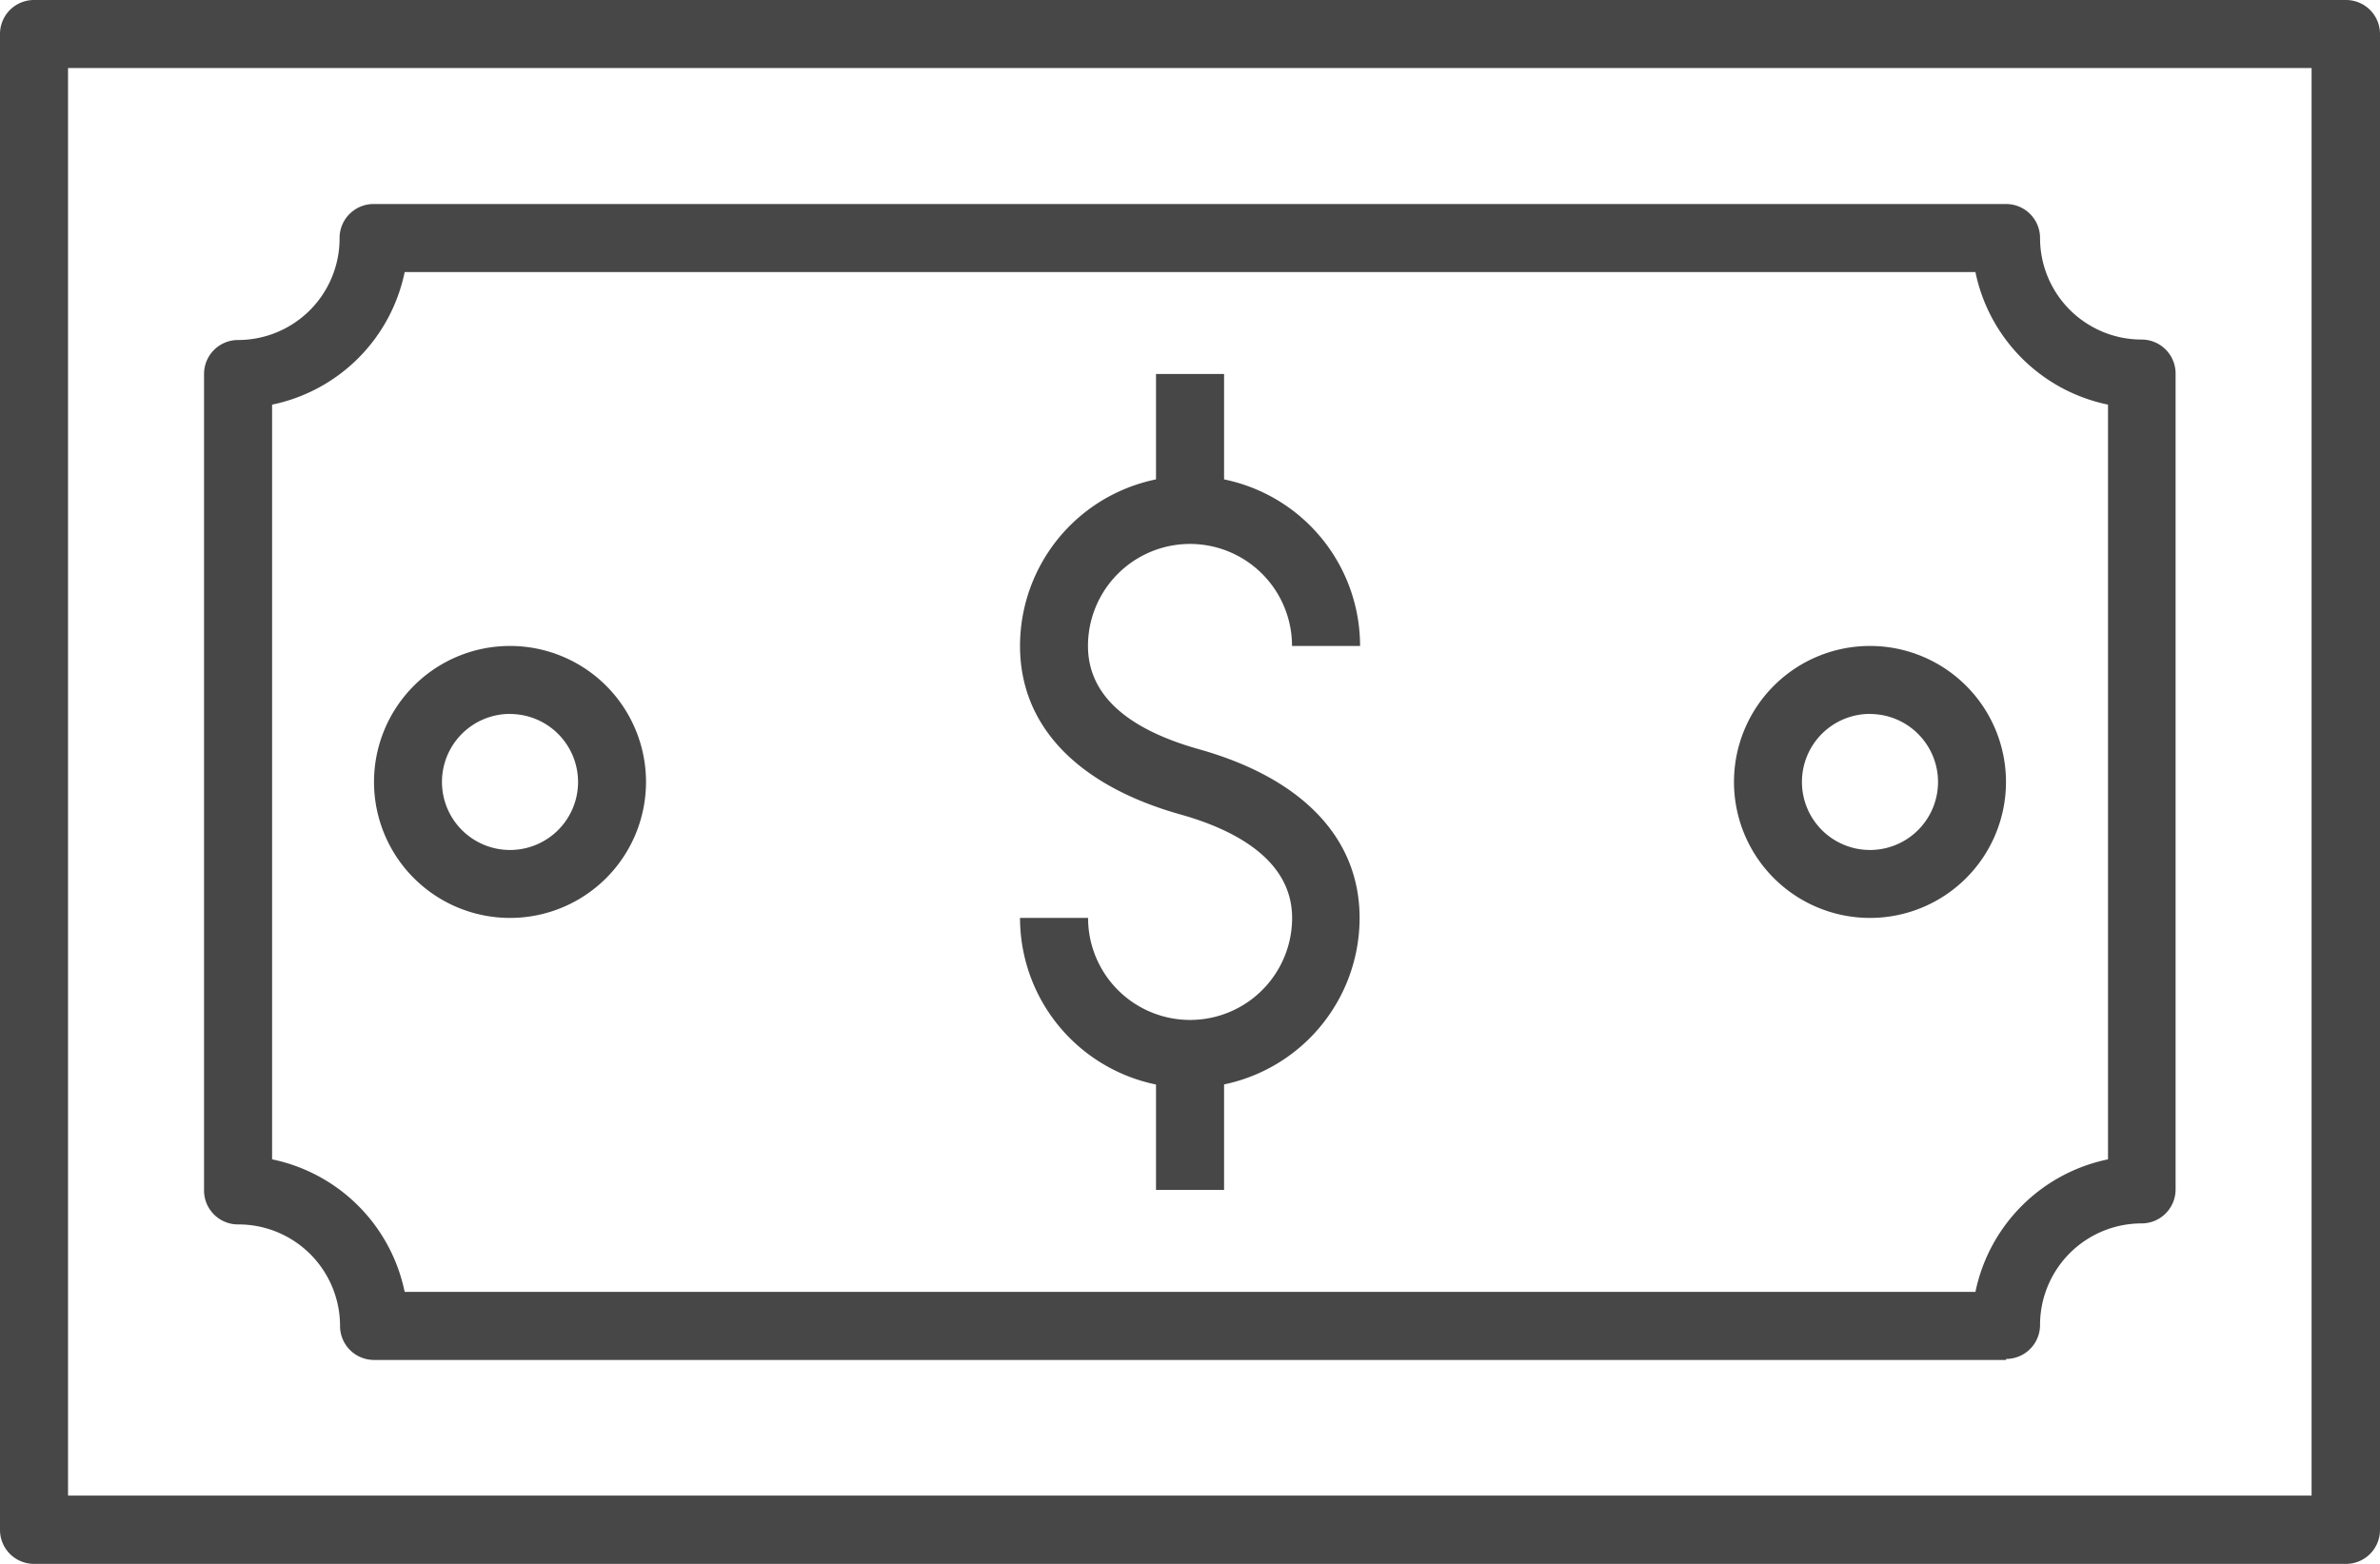 <svg height="16.94" viewBox="0 0 25.778 16.94" width="25.778" xmlns="http://www.w3.org/2000/svg">
    <g fill="#474747" transform="translate(-2 -14)">
        <path
            d="m27.41 30.94h-25.042a.368.368 0 0 1 -.368-.369v-16.2a.368.368 0 0 1 .368-.371h25.042a.368.368 0 0 1 .368.368v16.2a.368.368 0 0 1 -.368.372zm-24.673-.74h24.3v-15.463h-24.3z" />
        <path
            d="m27.518 32.521h-17.677a.368.368 0 0 1 -.368-.368 1.1 1.1 0 0 0 -1.1-1.1.368.368 0 0 1 -.373-.374v-8.838a.368.368 0 0 1 .368-.368 1.1 1.1 0 0 0 1.1-1.1.368.368 0 0 1 .373-.373h17.677a.368.368 0 0 1 .368.368 1.1 1.1 0 0 0 1.1 1.1.368.368 0 0 1 .368.368v8.838a.368.368 0 0 1 -.368.368 1.1 1.1 0 0 0 -1.1 1.1.368.368 0 0 1 -.368.368zm-17.345-.737h17.013a1.847 1.847 0 0 1 1.436-1.436v-8.175a1.847 1.847 0 0 1 -1.436-1.436h-17.013a1.847 1.847 0 0 1 -1.436 1.436v8.175a1.847 1.847 0 0 1 1.436 1.436z"
            transform="translate(-3.79 -3.79)" />
        <path
            d="m33.841 34.629a1.843 1.843 0 0 1 -1.841-1.842h.737a1.1 1.1 0 0 0 2.21 0c0-.646-.655-.964-1.2-1.118-1.128-.315-1.747-.964-1.747-1.828a1.841 1.841 0 1 1 3.683 0h-.737a1.1 1.1 0 0 0 -2.21 0c0 .518.405.894 1.2 1.118 1.123.315 1.742.964 1.742 1.828a1.843 1.843 0 0 1 -1.837 1.842z"
            transform="translate(-18.952 -8.844)" />
        <path d="m36 25h.737v1.473h-.737z" transform="translate(-21.479 -6.949)" />
        <path d="m36 45h.737v1.473h-.737z" transform="translate(-21.479 -19.584)" />
        <path
            d="m54.473 35.946a1.473 1.473 0 1 1 1.473-1.473 1.473 1.473 0 0 1 -1.473 1.473zm0-2.21a.737.737 0 1 0 .737.737.737.737 0 0 0 -.737-.736z"
            transform="translate(-32.219 -12.003)" />
        <path
            d="m14.473 35.946a1.473 1.473 0 1 1 1.473-1.473 1.473 1.473 0 0 1 -1.473 1.473zm0-2.21a.737.737 0 1 0 .737.737.737.737 0 0 0 -.737-.736z"
            transform="translate(-6.949 -12.003)" />
    </g>
</svg>